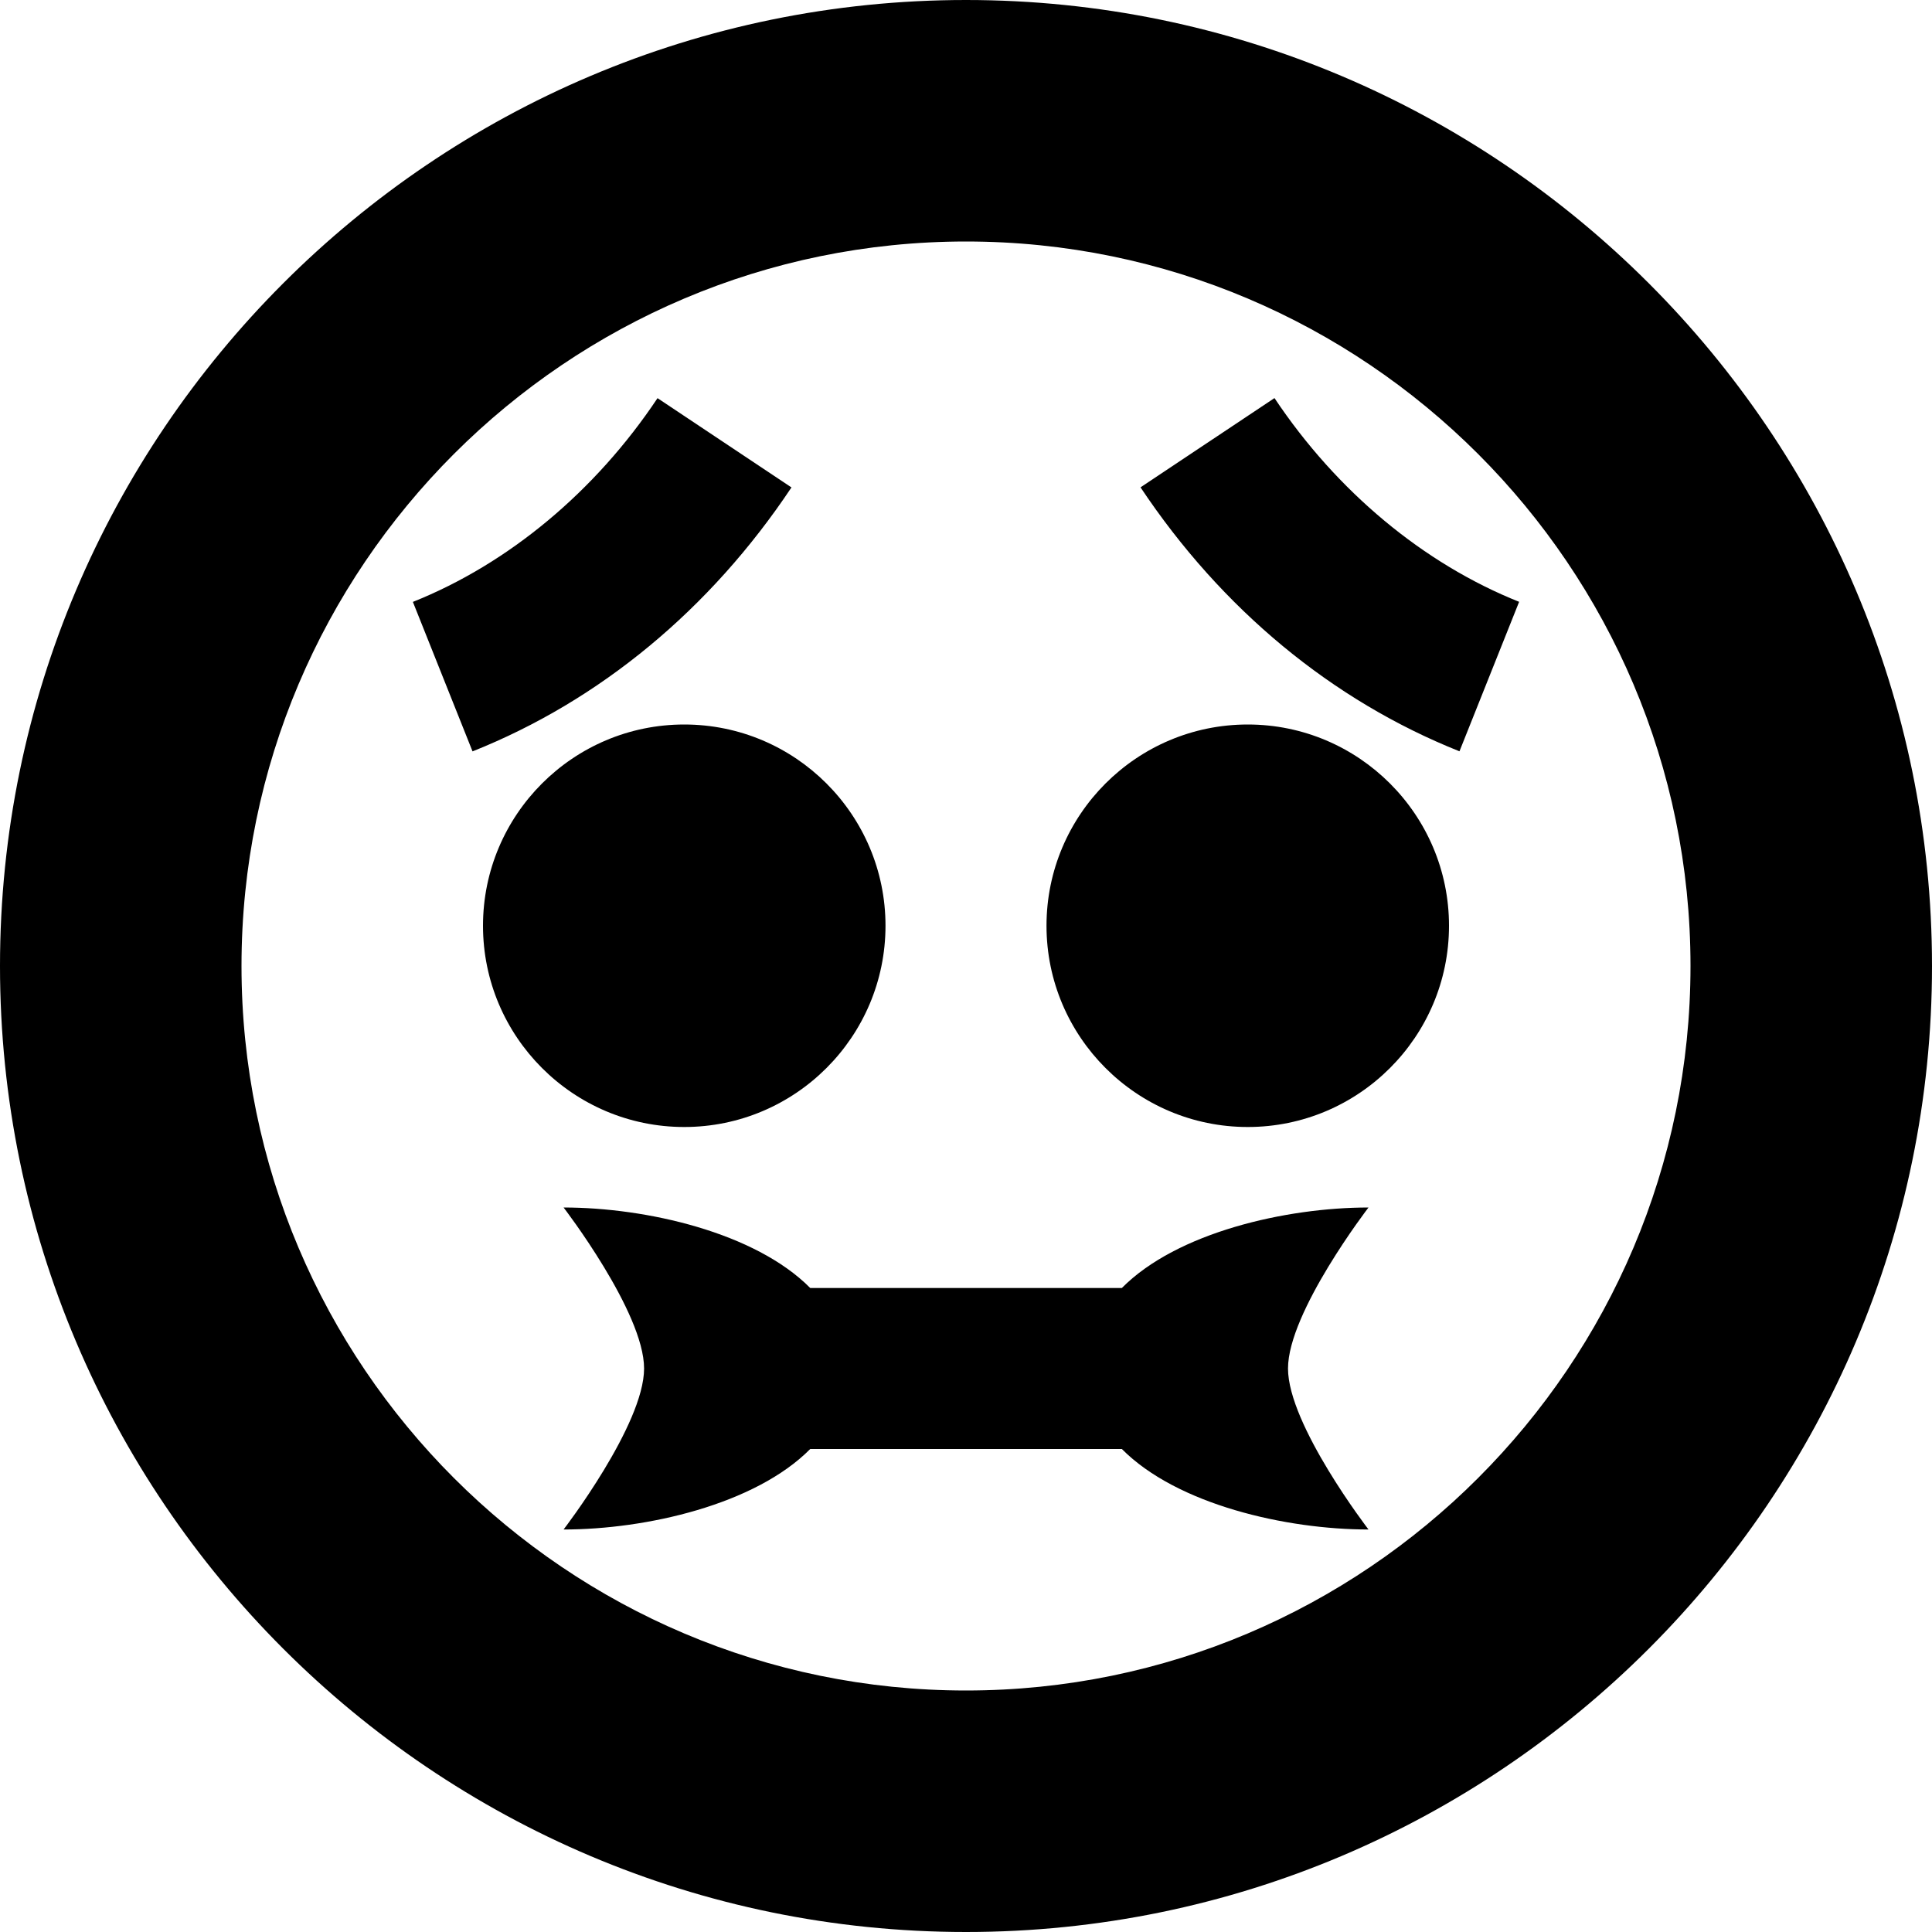 <?xml version="1.0" encoding="UTF-8"?>
<svg xmlns="http://www.w3.org/2000/svg" id="Layer_1" data-name="Layer 1" viewBox="0 0 24 24" width="512" height="512"><path d="M5.87,9.334l-.741-1.857c1.187-.474,2.266-1.372,3.039-2.531l1.664,1.109c-1.01,1.515-2.38,2.648-3.962,3.279ZM15.832,4.945l-1.664,1.109c1.01,1.515,2.38,2.648,3.962,3.279l.741-1.857c-1.187-.474-2.266-1.372-3.039-2.531Zm-4.832,6.555c0-1.379-1.121-2.5-2.5-2.5s-2.5,1.121-2.5,2.5,1.121,2.5,2.5,2.5,2.5-1.121,2.5-2.5Zm4.5-2.5c-1.379,0-2.5,1.121-2.5,2.5s1.121,2.5,2.5,2.5,2.5-1.121,2.5-2.5-1.121-2.5-2.5-2.5Zm8.5,3c0,6.617-5.383,12-12,12S0,18.617,0,12,5.383,0,12,0s12,5.383,12,12Zm-3,0c0-4.963-4.038-9-9-9S3,7.037,3,12s4.038,9,9,9,9-4.037,9-9Zm-7.064,4h-3.871c-.685-.691-2.04-1-3.064-1,0,0,1,1.3,1,2s-1,2-1,2c1.024,0,2.38-.309,3.064-1h3.871c.685,.691,2.04,1,3.064,1,0,0-1-1.3-1-2s1-2,1-2c-1.024,0-2.38,.309-3.064,1Z"/></svg>
